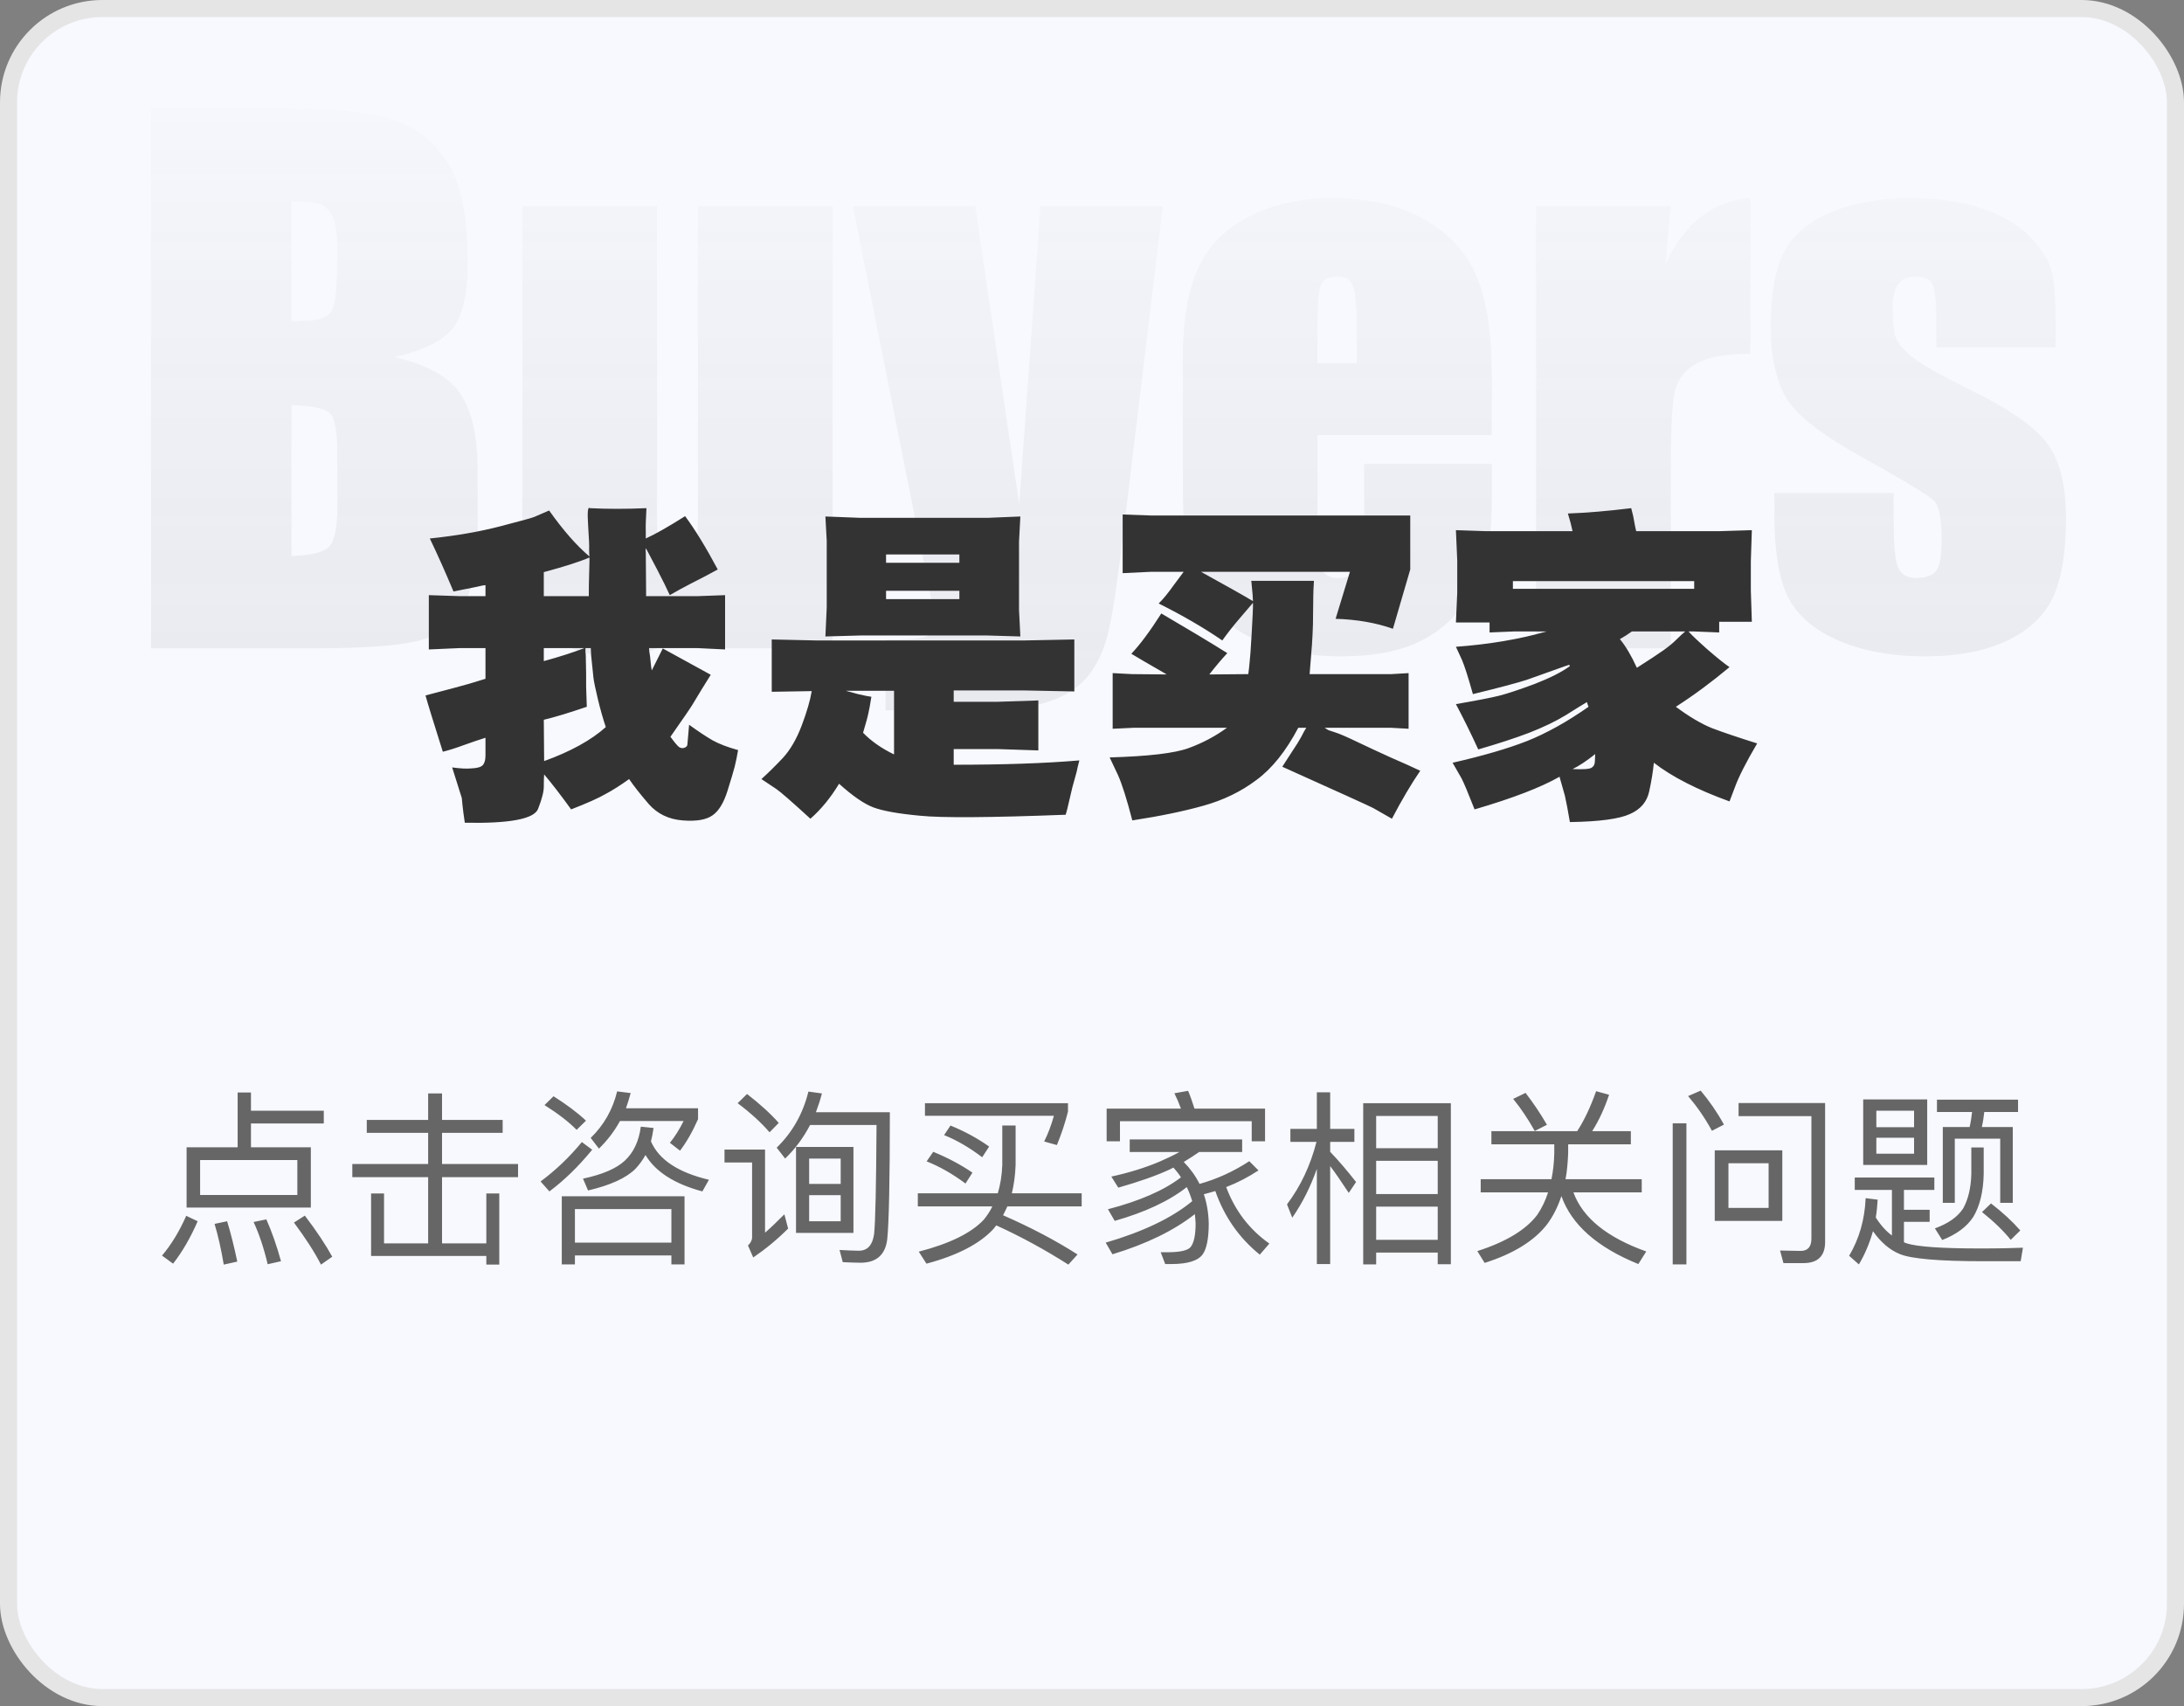 <svg width="128" height="100" viewBox="0 0 128 100" fill="none" xmlns="http://www.w3.org/2000/svg">
<rect x="0" y="0" width="128" height="100" fill="#808080" stroke="none"/>
<rect x="0.5" y="0.5" width="127" height="99" rx="5.5" fill="#F7F9FF" stroke="#E5E5E5"/>
<mask id="mask0_25990_1546" style="mask-type:alpha" maskUnits="userSpaceOnUse" x="0" y="0" width="128" height="100">
<rect width="128" height="100" fill="url(#paint0_linear_25990_1546)"/>
</mask>
<g mask="url(#mask0_25990_1546)">
<path opacity="0.2" d="M8.855 6.379H17.059C19.65 6.379 21.609 6.581 22.938 6.984C24.279 7.388 25.359 8.208 26.18 9.445C27 10.669 27.41 12.648 27.41 15.383C27.41 17.232 27.117 18.521 26.531 19.25C25.958 19.979 24.819 20.539 23.113 20.93C25.014 21.359 26.303 22.076 26.98 23.078C27.658 24.068 27.996 25.591 27.996 27.648V30.578C27.996 32.714 27.749 34.296 27.254 35.324C26.772 36.353 25.997 37.056 24.93 37.434C23.862 37.811 21.674 38 18.367 38H8.855V6.379ZM17.078 11.789V18.82C17.43 18.807 17.703 18.801 17.898 18.801C18.706 18.801 19.22 18.605 19.441 18.215C19.663 17.811 19.773 16.672 19.773 14.797C19.773 13.807 19.682 13.117 19.5 12.727C19.318 12.323 19.077 12.069 18.777 11.965C18.491 11.861 17.924 11.802 17.078 11.789ZM17.078 23.742V32.59C18.237 32.551 18.973 32.368 19.285 32.043C19.611 31.717 19.773 30.917 19.773 29.641V26.691C19.773 25.337 19.63 24.517 19.344 24.23C19.057 23.944 18.302 23.781 17.078 23.742ZM48.797 12.082V38H40.77L40.906 35.852C40.359 36.724 39.682 37.382 38.875 37.824C38.081 38.254 37.163 38.469 36.121 38.469C34.936 38.469 33.953 38.26 33.172 37.844C32.391 37.427 31.811 36.874 31.434 36.184C31.069 35.493 30.841 34.777 30.75 34.035C30.659 33.28 30.613 31.789 30.613 29.562V12.082H38.504V29.719C38.504 31.737 38.562 32.935 38.68 33.312C38.81 33.69 39.148 33.879 39.695 33.879C40.281 33.879 40.626 33.684 40.73 33.293C40.848 32.902 40.906 31.646 40.906 29.523V12.082H48.797ZM68.152 12.082L65.887 30.832C65.535 33.801 65.236 35.825 64.988 36.906C64.754 37.987 64.357 38.879 63.797 39.582C63.237 40.285 62.456 40.8 61.453 41.125C60.464 41.464 58.875 41.633 56.688 41.633H51.902V37.492C53.126 37.492 53.914 37.434 54.266 37.316C54.617 37.186 54.793 36.906 54.793 36.477C54.793 36.268 54.63 35.363 54.305 33.762L49.988 12.082H57.156L59.734 29.562L60.984 12.082H68.152ZM87.43 25.5H77.215V31.105C77.215 32.277 77.299 33.033 77.469 33.371C77.638 33.71 77.963 33.879 78.445 33.879C79.044 33.879 79.441 33.658 79.637 33.215C79.845 32.759 79.949 31.887 79.949 30.598V27.18H87.43V29.094C87.43 30.695 87.326 31.926 87.117 32.785C86.922 33.645 86.453 34.562 85.711 35.539C84.969 36.516 84.025 37.251 82.879 37.746C81.746 38.228 80.32 38.469 78.602 38.469C76.935 38.469 75.463 38.228 74.188 37.746C72.912 37.264 71.915 36.607 71.199 35.773C70.496 34.927 70.008 34.003 69.734 33C69.461 31.984 69.324 30.513 69.324 28.586V21.027C69.324 18.762 69.63 16.978 70.242 15.676C70.854 14.361 71.857 13.358 73.25 12.668C74.643 11.965 76.245 11.613 78.055 11.613C80.268 11.613 82.091 12.037 83.523 12.883C84.969 13.716 85.978 14.829 86.551 16.223C87.137 17.603 87.43 19.549 87.43 22.062V25.5ZM79.519 21.281V19.387C79.519 18.046 79.448 17.18 79.305 16.789C79.162 16.398 78.868 16.203 78.426 16.203C77.879 16.203 77.54 16.372 77.41 16.711C77.28 17.037 77.215 17.928 77.215 19.387V21.281H79.519ZM97.918 12.082L97.606 15.48C98.751 13.046 100.411 11.757 102.586 11.613V20.734C101.141 20.734 100.079 20.93 99.402 21.32C98.725 21.711 98.309 22.258 98.152 22.961C97.996 23.651 97.918 25.253 97.918 27.766V38H90.027V12.082H97.918ZM120.477 20.363H113.484V18.957C113.484 17.759 113.413 17.004 113.27 16.691C113.139 16.366 112.801 16.203 112.254 16.203C111.811 16.203 111.479 16.353 111.258 16.652C111.036 16.939 110.926 17.375 110.926 17.961C110.926 18.755 110.978 19.341 111.082 19.719C111.199 20.083 111.531 20.487 112.078 20.93C112.638 21.372 113.777 22.017 115.496 22.863C117.788 23.983 119.292 25.038 120.008 26.027C120.724 27.017 121.082 28.456 121.082 30.344C121.082 32.453 120.809 34.048 120.262 35.129C119.715 36.197 118.797 37.023 117.508 37.609C116.232 38.182 114.689 38.469 112.879 38.469C110.874 38.469 109.155 38.156 107.723 37.531C106.303 36.906 105.327 36.06 104.793 34.992C104.259 33.925 103.992 32.31 103.992 30.148V28.898H110.984V30.539C110.984 31.932 111.069 32.837 111.238 33.254C111.421 33.671 111.772 33.879 112.293 33.879C112.853 33.879 113.243 33.742 113.465 33.469C113.686 33.182 113.797 32.59 113.797 31.691C113.797 30.454 113.654 29.68 113.367 29.367C113.068 29.055 111.538 28.13 108.777 26.594C106.46 25.292 105.047 24.113 104.539 23.059C104.031 21.991 103.777 20.728 103.777 19.27C103.777 17.199 104.051 15.676 104.598 14.699C105.145 13.71 106.069 12.948 107.371 12.414C108.686 11.88 110.21 11.613 111.941 11.613C113.66 11.613 115.118 11.835 116.316 12.277C117.527 12.707 118.452 13.28 119.09 13.996C119.741 14.712 120.132 15.376 120.262 15.988C120.405 16.6 120.477 17.557 120.477 18.859V20.363Z" fill="#666666"/>
</g>
<path d="M28.453 37.988H26.91L25.133 38.066V34.883L26.91 34.941H28.453V34.297C28.375 34.31 28.323 34.316 28.297 34.316L27.75 34.434L26.578 34.668C26.109 33.548 25.647 32.513 25.191 31.562C26.715 31.406 28.102 31.165 29.352 30.84C30.602 30.514 31.259 30.332 31.324 30.293L32.184 29.922C33.004 31.081 33.792 31.979 34.547 32.617C34.534 32.513 34.527 32.376 34.527 32.207C34.54 32.038 34.521 31.569 34.469 30.801C34.417 30.02 34.449 29.681 34.566 29.785C35.595 29.837 36.702 29.837 37.887 29.785C37.848 30.475 37.835 30.931 37.848 31.152V31.562C38.395 31.315 39.163 30.879 40.152 30.254C40.725 31.022 41.363 32.064 42.066 33.379C41.493 33.691 40.973 33.965 40.504 34.199C40.048 34.434 39.632 34.661 39.254 34.883C39.085 34.505 38.837 34.004 38.512 33.379L37.926 32.266L37.848 32.129C37.835 32.246 37.835 32.324 37.848 32.363L37.867 34.707V34.941H40.914L42.496 34.883V38.066L40.914 37.988H38.043C38.043 38.105 38.05 38.184 38.062 38.223L38.102 38.496L38.16 39.062L38.199 39.297L38.375 38.945L38.844 38.008C40.341 38.828 41.279 39.342 41.656 39.551C41.526 39.759 41.344 40.052 41.109 40.43C40.888 40.794 40.719 41.074 40.602 41.27C40.497 41.452 40.061 42.09 39.293 43.184C39.54 43.522 39.71 43.724 39.801 43.789C39.905 43.854 40.009 43.867 40.113 43.828C40.23 43.789 40.289 43.717 40.289 43.613L40.387 42.48C40.947 42.884 41.409 43.19 41.773 43.398C42.151 43.607 42.646 43.796 43.258 43.965C43.193 44.342 43.128 44.661 43.062 44.922C42.997 45.182 42.854 45.664 42.633 46.367C42.411 47.07 42.118 47.546 41.754 47.793C41.389 48.053 40.803 48.151 39.996 48.086C39.189 48.021 38.531 47.702 38.023 47.129C37.529 46.556 37.145 46.068 36.871 45.664C36.363 46.029 35.901 46.322 35.484 46.543C35.081 46.777 34.41 47.077 33.473 47.441C32.861 46.595 32.333 45.911 31.891 45.391C31.878 45.547 31.871 45.768 31.871 46.055C31.884 46.354 31.773 46.803 31.539 47.402C31.318 48.001 29.885 48.275 27.242 48.223C27.177 47.793 27.131 47.448 27.105 47.188C27.079 46.94 27.066 46.803 27.066 46.777L26.5 44.98C26.969 45.046 27.34 45.065 27.613 45.039C27.965 45.026 28.193 44.961 28.297 44.844C28.401 44.727 28.453 44.538 28.453 44.277V43.242C28.076 43.359 27.652 43.503 27.184 43.672C26.728 43.841 26.318 43.971 25.953 44.062C25.393 42.292 25.055 41.191 24.938 40.762C26.188 40.436 27.04 40.208 27.496 40.078C27.965 39.935 28.284 39.837 28.453 39.785V37.988ZM34.312 37.988C34.312 38.105 34.312 38.19 34.312 38.242C34.325 38.281 34.332 38.359 34.332 38.477L34.352 39.492V40.234L34.391 41.426C33.323 41.79 32.483 42.044 31.871 42.188L31.891 44.609C33.44 44.05 34.645 43.385 35.504 42.617C35.335 42.109 35.178 41.556 35.035 40.957C34.892 40.358 34.807 39.948 34.781 39.727L34.684 38.789C34.658 38.555 34.645 38.431 34.645 38.418L34.625 37.988H34.312ZM34.254 37.988H31.871V38.75C32.77 38.503 33.564 38.249 34.254 37.988ZM31.871 34.941H34.508C34.508 34.499 34.514 34.082 34.527 33.691C34.54 33.288 34.547 33.027 34.547 32.91V32.676C34.013 32.91 33.121 33.197 31.871 33.535V34.941ZM55.895 40.469V41.133H58.492L60.855 41.055V43.984L58.492 43.906H55.895V44.824C58.811 44.824 61.266 44.74 63.258 44.57C63.18 44.87 63.128 45.091 63.102 45.234L62.848 46.152L62.555 47.402L62.457 47.754C58.043 47.923 55.198 47.943 53.922 47.812C52.659 47.695 51.747 47.533 51.188 47.324C50.641 47.116 49.97 46.654 49.176 45.938C48.681 46.758 48.121 47.441 47.496 47.988C46.402 46.986 45.738 46.406 45.504 46.25L44.625 45.664C45.016 45.312 45.432 44.902 45.875 44.434C46.318 43.952 46.689 43.314 46.988 42.52C47.288 41.725 47.483 41.055 47.574 40.508L45.23 40.547V37.48L47.828 37.539H60.035L62.965 37.48V40.527L60.035 40.469H55.895ZM52.398 40.488H49.566C49.671 40.514 49.911 40.579 50.289 40.684C50.68 40.775 50.94 40.827 51.07 40.84C51.005 41.257 50.947 41.575 50.895 41.797C50.855 42.005 50.751 42.389 50.582 42.949C51.064 43.444 51.669 43.867 52.398 44.219V40.488ZM48.375 37.305L48.453 35.605V31.699L48.375 30.273L50.426 30.352H57.887L59.801 30.273L59.723 31.738V35.762L59.801 37.305L57.809 37.246H50.484L48.375 37.305ZM51.93 35.117H56.227V34.629H51.93V35.117ZM51.93 32.988H56.227V32.5H51.93V32.988ZM73.434 35.234C73.421 35.013 73.414 34.889 73.414 34.863L73.336 34.043H77.008C76.982 34.447 76.969 34.746 76.969 34.941L76.949 36.621C76.936 37.025 76.917 37.415 76.891 37.793C76.865 38.158 76.819 38.73 76.754 39.512H81.539L82.555 39.453V42.715L81.5 42.656H77.633C77.737 42.721 77.809 42.767 77.848 42.793C77.9 42.806 78.037 42.852 78.258 42.93C78.479 42.995 78.902 43.177 79.527 43.477C80.152 43.776 80.81 44.082 81.5 44.395C82.19 44.694 82.769 44.954 83.238 45.176C82.704 45.957 82.151 46.895 81.578 47.988C81.083 47.702 80.719 47.493 80.484 47.363C80.263 47.246 78.486 46.439 75.152 44.941C75.348 44.642 75.549 44.329 75.758 44.004C75.979 43.678 76.148 43.405 76.266 43.184C76.383 42.949 76.481 42.773 76.559 42.656H76.09C75.361 44.036 74.54 45.059 73.629 45.723C72.731 46.4 71.695 46.901 70.523 47.227C69.365 47.552 67.978 47.839 66.363 48.086C66.038 46.836 65.758 45.95 65.523 45.43L65.035 44.395C67.314 44.329 68.857 44.147 69.664 43.848C70.484 43.548 71.233 43.151 71.91 42.656H66.461L65.211 42.715V39.453L66.344 39.512L68.375 39.531C68.284 39.479 68.219 39.44 68.18 39.414L67.066 38.77L66.305 38.32C66.812 37.786 67.398 36.999 68.062 35.957C69.599 36.855 70.888 37.63 71.93 38.281C71.591 38.646 71.24 39.062 70.875 39.531L73.16 39.512C73.199 39.212 73.225 38.978 73.238 38.809C73.264 38.626 73.303 38.079 73.356 37.168C73.408 36.243 73.434 35.723 73.434 35.605V35.332C73.277 35.514 73.01 35.827 72.633 36.27C72.255 36.712 71.923 37.135 71.637 37.539C70.556 36.797 69.312 36.074 67.906 35.371C68.154 35.137 68.453 34.772 68.805 34.277C69.169 33.783 69.358 33.529 69.371 33.516H67.438L65.797 33.594V30.156L67.477 30.215H82.652V33.379L81.637 36.855C80.647 36.504 79.527 36.309 78.277 36.27L79.117 33.516H70.387C71.923 34.362 72.939 34.935 73.434 35.234ZM98.961 37.012C99.143 37.22 99.521 37.578 100.094 38.086C100.667 38.581 101.09 38.919 101.363 39.102C100.322 39.974 99.273 40.749 98.219 41.426C98.987 41.999 99.69 42.415 100.328 42.676C100.979 42.923 101.865 43.223 102.984 43.574C102.333 44.681 101.897 45.54 101.676 46.152L101.363 46.973C99.462 46.283 97.984 45.527 96.93 44.707C96.878 45.228 96.787 45.788 96.656 46.387C96.526 46.999 96.148 47.441 95.523 47.715C94.898 48.001 93.727 48.158 92.008 48.184C91.891 47.493 91.793 46.979 91.715 46.641L91.461 45.742L91.402 45.527C90.309 46.152 88.648 46.79 86.422 47.441C86.044 46.478 85.79 45.872 85.66 45.625L85.133 44.707C86.904 44.303 88.356 43.88 89.488 43.438C90.634 42.982 91.838 42.311 93.102 41.426C93.062 41.335 93.03 41.243 93.004 41.152C92.783 41.283 92.372 41.536 91.773 41.914C91.174 42.279 90.458 42.624 89.625 42.949C88.805 43.262 87.809 43.587 86.637 43.926C86.22 43.014 85.784 42.129 85.328 41.27C86.539 41.061 87.379 40.898 87.848 40.781C88.316 40.664 89.007 40.436 89.918 40.098C90.829 39.746 91.526 39.395 92.008 39.043L91.969 38.965C91.852 39.004 91.773 39.03 91.734 39.043L89.488 39.844C88.928 40.026 87.874 40.306 86.324 40.684C86.038 39.668 85.823 38.997 85.68 38.672L85.328 37.91C87.281 37.767 89.052 37.467 90.641 37.012H88.727L87.301 37.07V36.484H85.328L85.406 34.746V32.852L85.328 31.074L87.047 31.133H92.164C92.099 30.82 92.008 30.475 91.891 30.098C92.997 30.059 94.234 29.954 95.602 29.785C95.654 29.994 95.693 30.15 95.719 30.254L95.836 30.879L95.894 31.133H100.797L102.672 31.074L102.613 32.891V34.609L102.672 36.445H100.758V37.07L99.293 37.012H98.961ZM98.766 37.012H95.641C95.406 37.181 95.172 37.331 94.938 37.461C95.276 37.865 95.608 38.425 95.934 39.141C96.65 38.685 97.164 38.346 97.477 38.125C97.789 37.904 98.043 37.695 98.238 37.5C98.434 37.305 98.609 37.142 98.766 37.012ZM93.492 44.199C92.984 44.603 92.542 44.896 92.164 45.078C92.789 45.104 93.16 45.078 93.277 45C93.408 44.922 93.473 44.792 93.473 44.609L93.492 44.199ZM88.668 34.062V34.512H99.293V34.062H88.668Z" fill="#333333"/>
<path d="M13.928 64.035H14.709V65.102H18.977V65.85H14.709V67.247H18.218V70.778H10.936V67.247H13.928V64.035ZM17.426 70.041V67.995H11.728V70.041H17.426ZM10.914 71.262L11.585 71.581C11.167 72.538 10.694 73.363 10.144 74.067L9.495 73.594C10.045 72.945 10.518 72.164 10.914 71.262ZM13.312 71.581C13.532 72.307 13.73 73.099 13.906 73.946L13.114 74.122C12.96 73.22 12.784 72.428 12.575 71.735L13.312 71.581ZM15.611 71.471C15.941 72.219 16.227 73.044 16.469 73.924L15.688 74.1C15.468 73.165 15.193 72.34 14.863 71.625L15.611 71.471ZM17.866 71.251C18.57 72.175 19.098 72.978 19.472 73.66L18.812 74.122C18.427 73.374 17.899 72.56 17.228 71.658L17.866 71.251ZM21.496 65.641H25.093V64.09H25.907V65.641H29.46V66.4H25.907V68.226H30.362V68.996H25.907V72.879H28.503V69.953H29.262V74.122H28.503V73.616H21.749V69.953H22.508V72.879H25.093V68.996H20.649V68.226H25.093V66.4H21.496V65.641ZM36.335 65.707C36.005 66.312 35.587 66.851 35.103 67.324L34.619 66.697C35.389 65.949 35.906 65.047 36.17 63.969L36.962 64.068C36.874 64.387 36.786 64.684 36.687 64.959H40.911V65.597C40.592 66.323 40.24 66.939 39.855 67.445L39.261 66.983C39.558 66.62 39.822 66.191 40.064 65.707H36.335ZM32.441 64.255C33.189 64.728 33.827 65.201 34.344 65.685L33.794 66.224C33.343 65.762 32.716 65.278 31.913 64.772L32.441 64.255ZM34.102 66.939L34.707 67.39C33.904 68.369 33.068 69.183 32.199 69.832L31.682 69.249C32.573 68.589 33.376 67.819 34.102 66.939ZM40.119 70.118V74.111H39.349V73.583H33.695V74.111H32.925V70.118H40.119ZM33.695 72.835H39.349V70.866H33.695V72.835ZM37.556 66.037L38.304 66.114C38.26 66.389 38.216 66.653 38.15 66.895C38.612 67.973 39.745 68.721 41.549 69.15L41.164 69.832C39.525 69.392 38.414 68.677 37.831 67.698C37.666 67.995 37.468 68.27 37.237 68.512C36.709 69.04 35.785 69.469 34.465 69.777L34.168 69.084C35.312 68.842 36.126 68.49 36.621 68.028C37.127 67.555 37.446 66.895 37.556 66.037ZM46.653 67.225H50.019V72.263H46.653V67.225ZM49.271 71.581V70.052H47.423V71.581H49.271ZM47.423 69.392H49.271V67.907H47.423V69.392ZM47.379 63.98L48.171 64.09C48.072 64.475 47.951 64.838 47.819 65.19H52.153C52.153 69.205 52.098 71.691 51.999 72.637C51.889 73.55 51.361 74.012 50.437 74.012C50.239 74.012 49.887 74.001 49.392 73.979L49.205 73.264C49.645 73.286 50.019 73.308 50.338 73.308C50.844 73.308 51.141 72.978 51.229 72.329C51.306 71.636 51.35 69.502 51.372 65.938H47.478C47.093 66.675 46.609 67.335 46.015 67.907L45.52 67.269C46.444 66.367 47.06 65.278 47.379 63.98ZM43.782 64.123C44.508 64.684 45.135 65.245 45.641 65.817L45.102 66.367C44.64 65.828 44.024 65.256 43.232 64.662L43.782 64.123ZM42.462 67.379H44.838V72.252C45.19 71.944 45.564 71.581 45.971 71.174L46.191 72.01C45.553 72.648 44.871 73.209 44.145 73.704L43.837 73C43.991 72.857 44.079 72.692 44.079 72.516V68.138H42.462V67.379ZM54.694 67.511C55.53 67.852 56.3 68.259 56.993 68.732L56.586 69.37C55.849 68.82 55.09 68.38 54.309 68.072L54.694 67.511ZM55.706 65.971C56.542 66.312 57.29 66.719 57.972 67.203L57.565 67.83C56.839 67.28 56.102 66.84 55.332 66.532L55.706 65.971ZM58.742 65.971H59.523V68.281C59.501 68.886 59.424 69.436 59.303 69.942H63.395V70.712H59.039C58.962 70.888 58.874 71.064 58.786 71.229C60.392 71.933 61.844 72.692 63.153 73.528L62.614 74.122C61.25 73.253 59.842 72.483 58.39 71.823C58.335 71.889 58.28 71.966 58.225 72.032C57.422 72.901 56.113 73.583 54.298 74.067L53.847 73.363C55.673 72.89 56.938 72.263 57.664 71.482C57.862 71.24 58.027 70.987 58.159 70.712H53.792V69.942H58.478C58.632 69.436 58.72 68.875 58.742 68.281V65.971ZM54.21 64.662H62.592V65.157C62.427 65.817 62.207 66.466 61.943 67.115L61.195 66.906C61.426 66.455 61.613 65.949 61.767 65.399H54.21V64.662ZM71.227 69.81C71.007 69.876 70.776 69.942 70.556 69.997C70.732 70.536 70.831 71.108 70.842 71.713C70.842 72.582 70.721 73.187 70.49 73.517C70.226 73.891 69.61 74.089 68.664 74.089H68.29L68.026 73.396H68.554C69.203 73.385 69.61 73.286 69.775 73.099C69.973 72.857 70.072 72.395 70.072 71.713C70.061 71.515 70.05 71.339 70.028 71.163C68.796 72.131 67.19 72.912 65.199 73.517L64.803 72.835C66.981 72.197 68.675 71.394 69.874 70.404C69.786 70.118 69.687 69.843 69.555 69.579C68.521 70.393 67.113 71.053 65.331 71.559L64.935 70.877C66.783 70.393 68.213 69.777 69.214 69.007C69.082 68.798 68.928 68.611 68.774 68.435C68.686 68.479 68.609 68.512 68.532 68.556C67.773 68.908 66.772 69.26 65.54 69.612L65.133 68.963C66.189 68.732 67.146 68.435 67.993 68.072C68.389 67.896 68.774 67.72 69.126 67.522H66.211V66.785H72.8V67.522H70.281C69.973 67.731 69.676 67.929 69.379 68.105C69.764 68.501 70.072 68.93 70.303 69.392C71.326 69.106 72.294 68.666 73.218 68.061L73.757 68.6C73.174 68.985 72.547 69.315 71.865 69.579C72.382 70.965 73.229 72.065 74.395 72.89L73.834 73.539C72.624 72.56 71.755 71.317 71.227 69.81ZM69.632 63.936C69.764 64.244 69.885 64.596 70.006 64.981H74.142V66.895H73.361V65.718H65.639V66.895H64.858V64.981H69.214C69.093 64.651 68.961 64.343 68.829 64.079L69.632 63.936ZM85.032 64.662V74.1H84.262V73.418H80.654V74.111H79.895V64.662H85.032ZM80.654 72.67H84.262V70.723H80.654V72.67ZM80.654 69.986H84.262V68.039H80.654V69.986ZM80.654 67.302H84.262V65.41H80.654V67.302ZM77.959 68.347V74.089H77.178V68.512C76.804 69.568 76.331 70.514 75.737 71.372L75.429 70.591C76.232 69.524 76.804 68.303 77.156 66.928H75.627V66.169H77.178V64.024H77.959V66.169H79.378V66.928H77.959V67.511C78.465 68.039 78.971 68.633 79.477 69.282L79.048 69.92C78.63 69.282 78.267 68.754 77.959 68.347ZM89.41 64.057C89.85 64.629 90.268 65.245 90.664 65.927L89.949 66.29C89.553 65.586 89.135 64.959 88.684 64.409L89.41 64.057ZM93.546 63.958L94.305 64.167C94.041 64.959 93.711 65.674 93.315 66.301H95.581V67.071H91.907V67.588C91.885 68.138 91.841 68.655 91.753 69.117H96.219V69.887H92.215C92.754 71.372 94.173 72.527 96.483 73.352L96.021 74.089C93.601 73.11 92.105 71.779 91.511 70.107C91.302 70.734 91.027 71.284 90.675 71.757C89.927 72.725 88.706 73.484 87.012 74.023L86.583 73.33C88.266 72.791 89.443 72.076 90.103 71.196C90.367 70.8 90.576 70.371 90.73 69.887H86.781V69.117H90.928C91.027 68.633 91.082 68.127 91.093 67.588V67.071H87.408V66.301H92.435C92.853 65.663 93.216 64.882 93.546 63.958ZM105.701 74.034H104.524L104.326 73.297L105.536 73.319C105.954 73.319 106.163 73.077 106.163 72.593V65.421H101.895V64.651H106.966V72.802C106.966 73.616 106.537 74.034 105.701 74.034ZM98.034 65.839H98.837V74.111H98.034V65.839ZM100.498 67.423H104.458V71.559H100.498V67.423ZM103.655 70.8V68.182H101.301V70.8H103.655ZM99.673 63.925C100.179 64.53 100.641 65.19 101.037 65.916L100.333 66.279C99.915 65.509 99.442 64.838 98.936 64.244L99.673 63.925ZM116.085 73.176C117.185 73.176 118.01 73.154 118.56 73.132L118.428 73.924H116.261C113.621 73.924 111.982 73.781 111.322 73.495C110.739 73.253 110.222 72.802 109.771 72.164C109.573 72.868 109.298 73.517 108.946 74.111L108.374 73.605C108.968 72.604 109.287 71.482 109.342 70.228L110.046 70.316C110.024 70.69 109.991 71.031 109.936 71.361C110.222 71.812 110.541 72.164 110.882 72.417V69.744H108.704V69.018H113.368V69.744H111.586V70.91H113.093V71.614H111.586V72.813C111.652 72.835 111.707 72.857 111.751 72.879C112.389 73.077 113.83 73.176 116.085 73.176ZM109.199 64.442H112.95V68.281H109.199V64.442ZM112.18 67.621V66.686H109.969V67.621H112.18ZM109.969 66.07H112.18V65.102H109.969V66.07ZM113.522 64.453H118.274V65.179H116.294C116.261 65.487 116.217 65.773 116.151 66.059H117.966V70.503H117.229V66.741H114.567V70.503H113.863V66.059H115.436C115.502 65.773 115.546 65.476 115.579 65.179H113.522V64.453ZM116.69 70.536C117.372 71.064 117.944 71.592 118.406 72.12L117.845 72.67C117.438 72.164 116.877 71.614 116.162 71.042L116.69 70.536ZM115.535 67.258H116.261V68.809C116.239 69.854 116.03 70.69 115.656 71.317C115.282 71.9 114.666 72.351 113.83 72.681L113.401 71.999C114.193 71.713 114.743 71.317 115.062 70.822C115.348 70.305 115.513 69.634 115.535 68.809V67.258Z" fill="#666666"/>
<defs>
<linearGradient id="paint0_linear_25990_1546" x1="64" y1="0" x2="64" y2="40" gradientUnits="userSpaceOnUse">
<stop stop-color="#D9D9D9" stop-opacity="0"/>
<stop offset="1" stop-color="#737373" stop-opacity="0.5"/>
</linearGradient>
</defs>
</svg>
